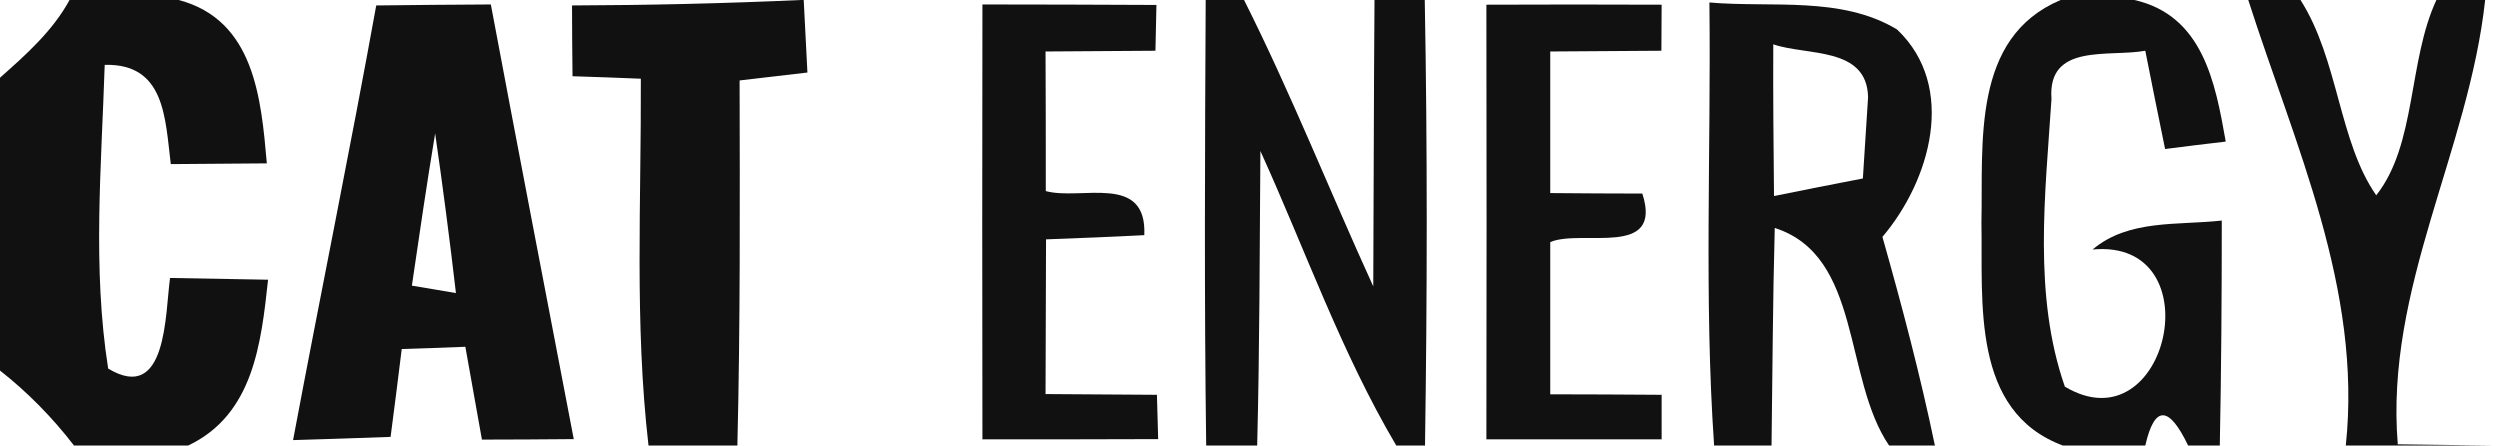 <?xml version="1.0" encoding="UTF-8" ?>
<!DOCTYPE svg PUBLIC "-//W3C//DTD SVG 1.1//EN" "http://www.w3.org/Graphics/SVG/1.1/DTD/svg11.dtd">
<svg width="101pt" height="18pt" viewBox="0 0 101 18" version="1.1" xmlns="http://www.w3.org/2000/svg">
<g id="#111111fe">
<path fill="#111111" opacity="1.00" d=" M 2.81 0.00 L 7.22 0.00 C 10.28 0.81 10.55 3.98 10.78 6.60 C 9.49 6.61 8.20 6.62 6.90 6.63 C 6.67 4.77 6.67 2.56 4.23 2.62 C 4.10 6.70 3.73 10.83 4.37 14.89 C 6.76 16.33 6.67 12.65 6.87 11.23 C 7.86 11.25 9.84 11.28 10.83 11.30 C 10.55 13.87 10.24 16.75 7.60 18.00 L 2.99 18.00 C 2.12 16.87 1.12 15.85 0.00 14.97 L 0.00 3.14 C 1.05 2.21 2.13 1.25 2.81 0.00 Z" />
<path fill="#111111" opacity="1.00" d=" M 32.36 0.00 L 32.47 0.00 C 32.51 0.73 32.58 2.19 32.62 2.93 C 31.93 3.01 30.56 3.17 29.88 3.25 C 29.89 8.17 29.91 13.08 29.79 18.00 L 26.20 18.00 C 25.63 13.08 25.91 8.12 25.89 3.18 C 25.20 3.15 23.82 3.10 23.13 3.08 C 23.12 2.36 23.11 0.94 23.11 0.22 C 26.19 0.21 29.28 0.14 32.36 0.00 Z" />
<path fill="#111111" opacity="1.00" d=" M 48.71 0.00 L 50.26 0.00 C 52.16 3.78 53.72 7.72 55.48 11.57 C 55.50 7.72 55.50 3.86 55.53 0.00 L 57.56 0.00 C 57.67 6.00 57.66 12.00 57.57 18.00 L 56.41 18.00 C 54.18 14.23 52.73 10.08 50.92 6.10 C 50.89 10.07 50.89 14.03 50.79 18.00 L 48.73 18.00 C 48.65 12.00 48.68 6.00 48.71 0.00 Z" />
<path fill="#111111" opacity="1.00" d=" M 83.25 0.00 L 86.23 0.00 C 89.00 0.63 89.50 3.34 89.92 5.72 C 89.31 5.79 88.08 5.94 87.47 6.02 C 87.20 4.70 86.93 3.37 86.67 2.05 C 85.21 2.32 82.71 1.72 82.88 4.00 C 82.63 7.84 82.13 11.92 83.42 15.62 C 87.59 18.11 89.46 9.62 84.54 10.08 C 86.00 8.85 87.98 9.11 89.76 8.91 C 89.76 11.94 89.74 14.97 89.68 18.00 L 88.40 18.00 C 87.62 16.37 87.04 16.37 86.67 18.00 L 83.34 18.00 C 79.62 16.61 80.11 12.20 80.05 9.00 C 80.12 5.78 79.64 1.52 83.25 0.00 Z" />
<path fill="#111111" opacity="1.00" d=" M 90.83 0.00 L 92.94 0.00 C 94.48 2.41 94.48 5.71 96.00 7.89 C 97.63 5.83 97.28 2.48 98.43 0.00 L 100.40 0.00 C 99.74 6.10 96.35 11.64 96.87 17.95 L 100.75 18.00 L 94.77 18.00 C 95.44 11.67 92.71 5.87 90.83 0.00 Z" />
<path fill="#111111" opacity="1.00" d=" M 15.20 0.22 C 16.74 0.20 18.29 0.19 19.83 0.18 C 20.93 6.04 22.06 11.89 23.18 17.74 C 22.25 17.75 20.40 17.76 19.47 17.76 C 19.25 16.51 19.02 15.26 18.80 14.01 C 18.15 14.04 16.87 14.08 16.23 14.10 C 16.12 14.99 15.90 16.76 15.78 17.65 C 14.47 17.70 13.16 17.74 11.84 17.78 C 12.94 11.92 14.14 6.08 15.20 0.22 M 16.64 11.54 C 17.09 11.62 17.98 11.76 18.42 11.84 C 18.17 9.69 17.89 7.54 17.58 5.39 C 17.24 7.44 16.94 9.49 16.64 11.54 Z" />
<path fill="#111111" opacity="1.00" d=" M 39.69 0.18 C 42.03 0.18 44.38 0.19 46.72 0.20 L 46.68 2.05 C 45.20 2.06 43.72 2.07 42.24 2.08 C 42.25 3.96 42.25 5.84 42.25 7.72 C 43.68 8.11 46.34 6.98 46.23 9.50 C 44.90 9.57 43.58 9.62 42.26 9.67 C 42.25 11.76 42.25 13.84 42.24 15.92 C 43.74 15.93 45.24 15.94 46.74 15.95 L 46.79 17.74 C 44.42 17.75 42.05 17.75 39.69 17.75 C 39.68 11.90 39.68 6.04 39.69 0.18 Z" />
<path fill="#111111" opacity="1.00" d=" M 60.05 0.19 C 62.41 0.18 64.77 0.18 67.13 0.19 L 67.12 2.05 C 65.63 2.06 64.13 2.07 62.63 2.08 C 62.63 3.98 62.63 5.89 62.63 7.80 C 63.56 7.81 65.42 7.82 66.35 7.82 C 67.20 10.45 63.90 9.24 62.63 9.78 C 62.63 11.83 62.63 13.88 62.63 15.93 C 64.13 15.93 65.63 15.94 67.13 15.95 L 67.13 17.75 C 64.77 17.75 62.41 17.75 60.05 17.75 C 60.06 11.89 60.06 6.04 60.05 0.19 Z" />
<path fill="#111111" opacity="1.00" d=" M 69.06 0.10 C 71.58 0.32 74.38 -0.17 76.64 1.19 C 79.08 3.50 77.98 7.30 76.05 9.57 C 76.84 12.36 77.58 15.16 78.17 18.00 L 76.32 18.00 C 74.46 15.27 75.23 10.34 71.70 9.21 C 71.62 12.14 71.61 15.07 71.57 18.00 L 69.25 18.00 C 68.84 12.04 69.13 6.07 69.06 0.10 M 71.64 1.79 C 71.63 3.83 71.65 5.88 71.67 7.92 C 72.86 7.68 74.06 7.44 75.26 7.21 C 75.31 6.39 75.42 4.75 75.47 3.93 C 75.43 1.87 72.99 2.26 71.64 1.79 Z" />
</g>
</svg>
